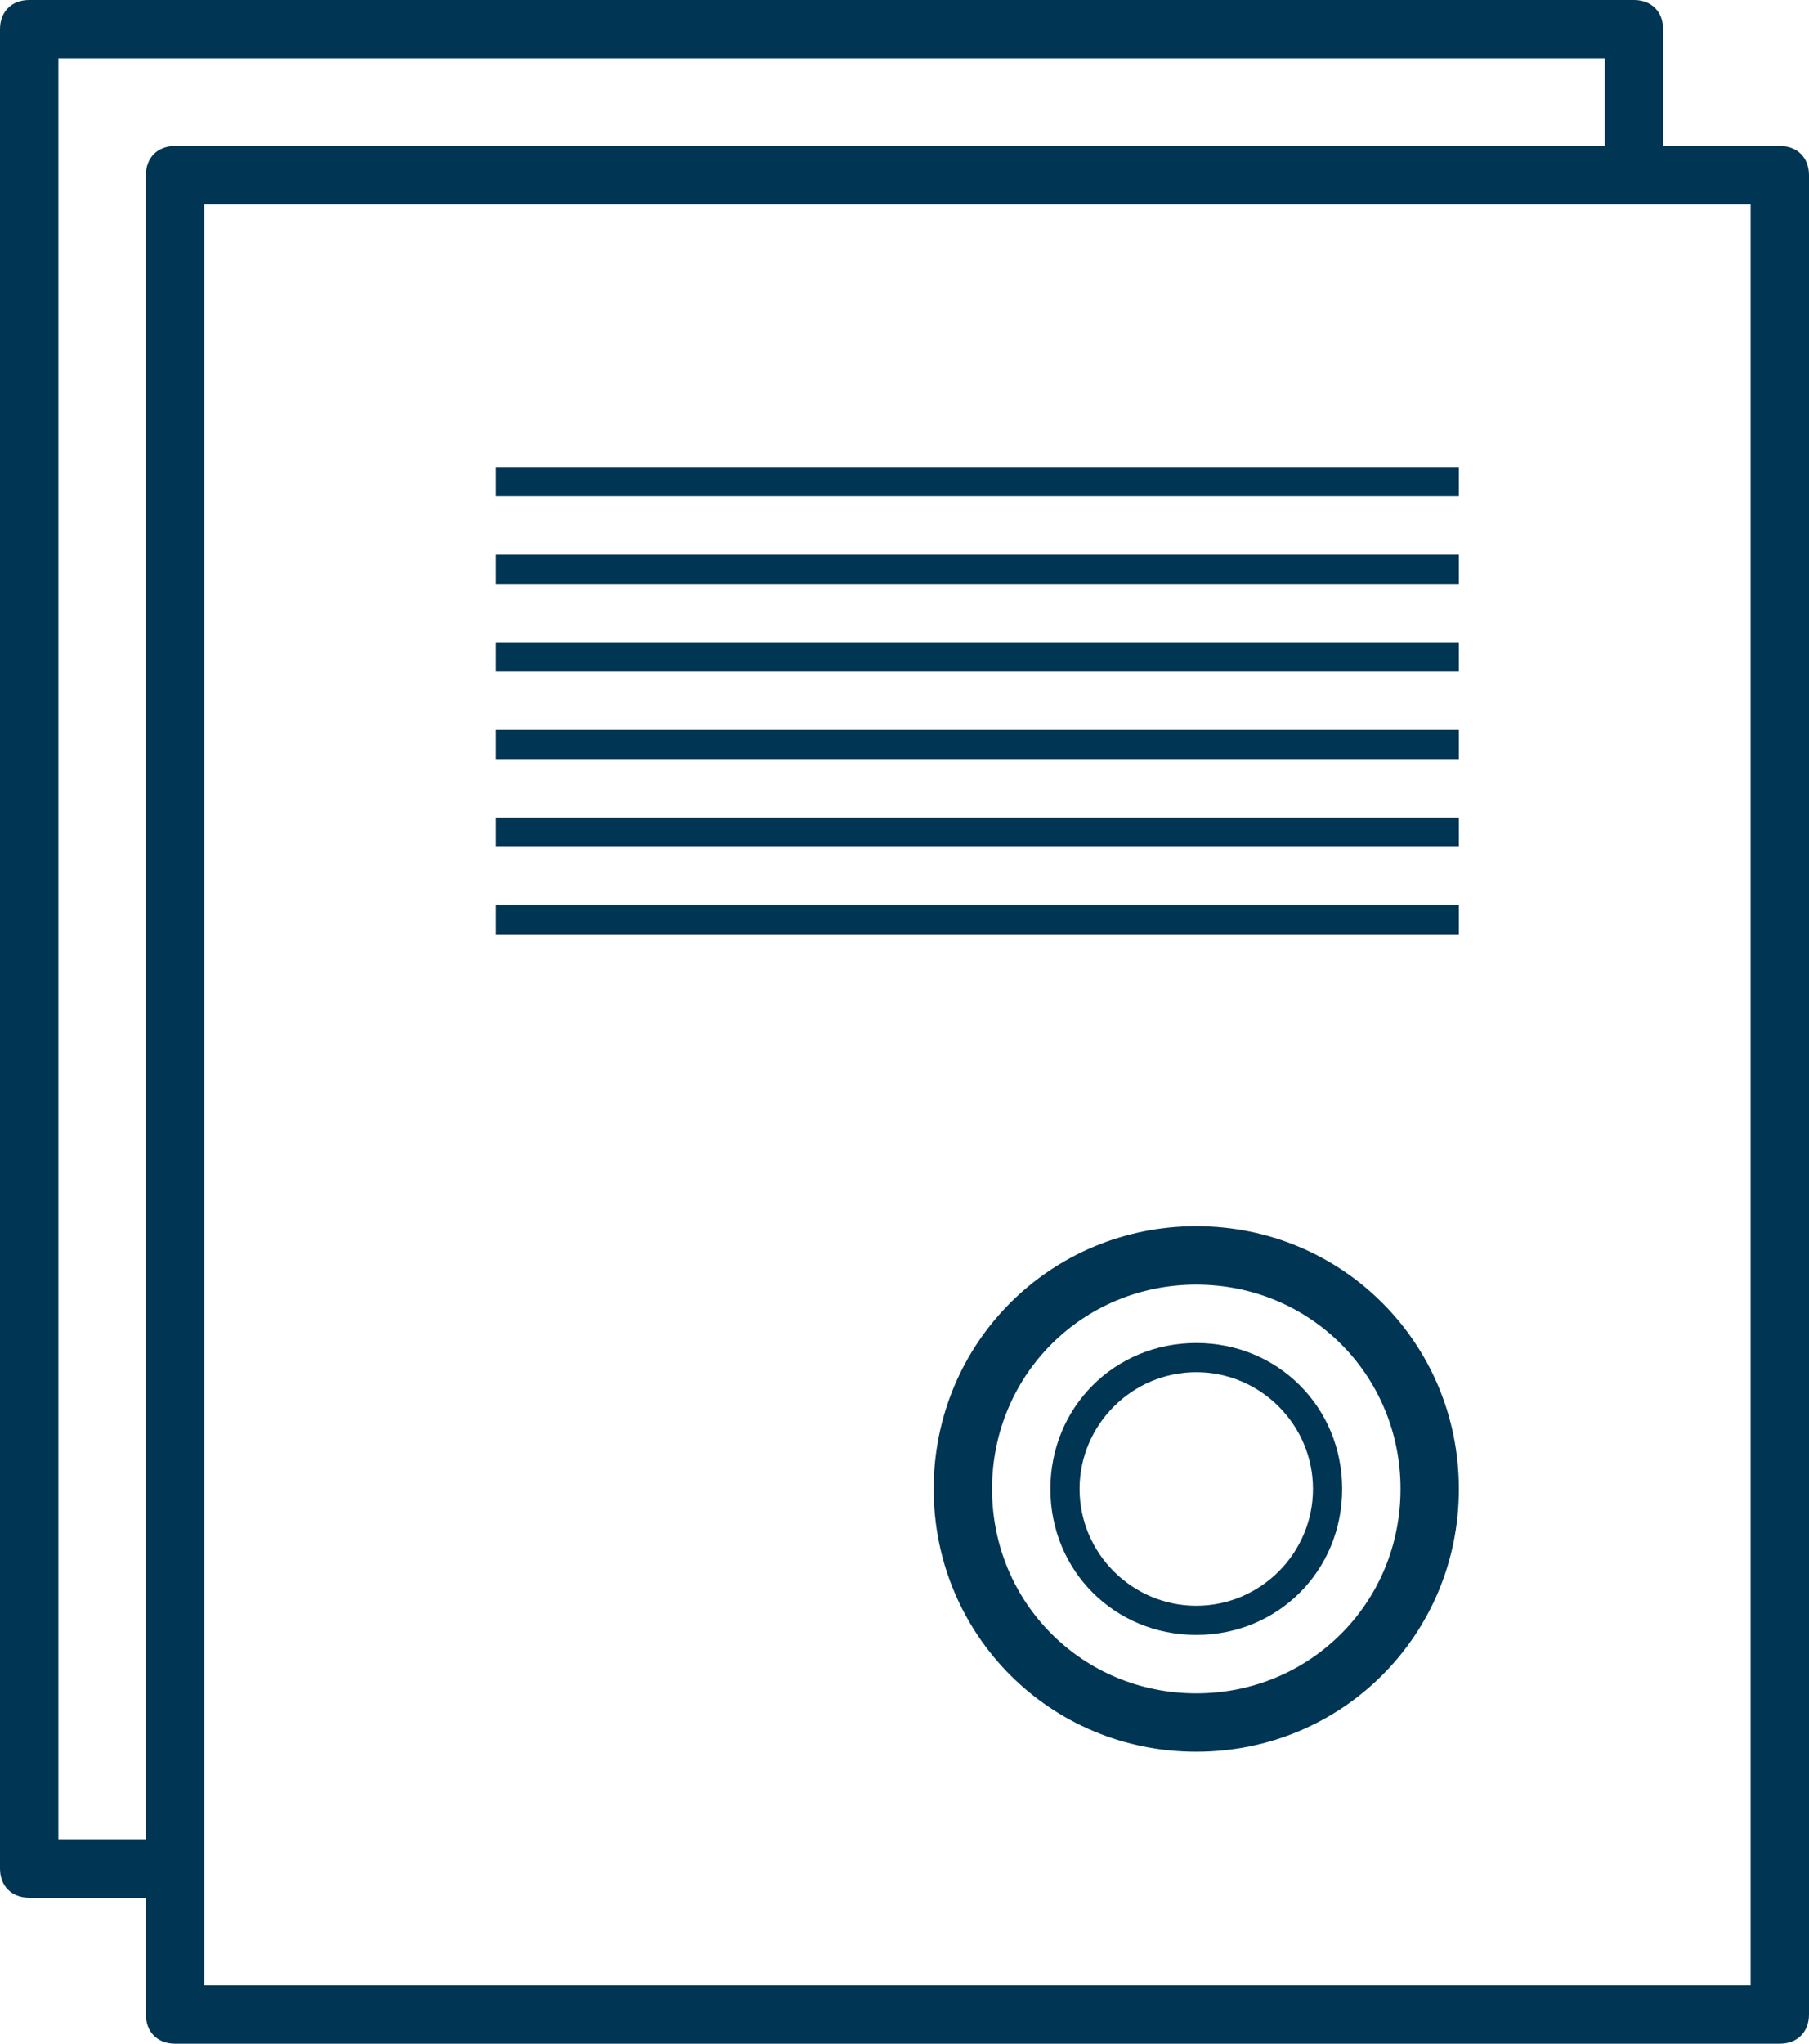 <?xml version="1.0" encoding="UTF-8"?>
<svg width="62px" height="70px" viewBox="0 0 62 70" version="1.1" xmlns="http://www.w3.org/2000/svg" xmlns:xlink="http://www.w3.org/1999/xlink">
    <!-- Generator: Sketch 40.3 (33839) - http://www.bohemiancoding.com/sketch -->
    <title>customs2</title>
    <desc>Created with Sketch.</desc>
    <defs></defs>
    <g id="Page-1" stroke="none" stroke-width="1" fill="none" fill-rule="evenodd">
        <g id="Artboard-3" transform="translate(-163, -744)" fill="#003554">
            <g id="customs2" transform="translate(163, 744)">
                <path d="M61,5 L57,5 L57,1 C57,0.4 56.6,0 56,0 L1,0 C0.4,0 0,0.4 0,1 L0,64 C0,64.6 0.4,65 1,65 L5,65 L5,69 C5,69.6 5.4,70 6,70 L61,70 C61.6,70 62,69.6 62,69 L62,6 C62,5.4 61.6,5 61,5 L61,5 Z M5,6 L5,63 L2,63 L2,2 L55,2 L55,5 L6,5 C5.4,5 5,5.4 5,6 L5,6 Z M60,68 L7,68 L7,7 L60,7 L60,68 L60,68 Z" id="Shape"></path>
                <rect id="Rectangle-path" x="17" y="16" width="33" height="1"></rect>
                <rect id="Rectangle-path" x="17" y="19" width="33" height="1"></rect>
                <rect id="Rectangle-path" x="17" y="22" width="33" height="1"></rect>
                <rect id="Rectangle-path" x="17" y="25" width="33" height="1"></rect>
                <rect id="Rectangle-path" x="17" y="28" width="33" height="1"></rect>
                <rect id="Rectangle-path" x="17" y="31" width="33" height="1"></rect>
                <path d="M41,42 C36,42 32,46 32,51 C32,56 36,60 41,60 C46,60 50,56 50,51 C50,46 46,42 41,42 L41,42 Z M41,58 C37.1,58 34,54.9 34,51 C34,47.1 37.1,44 41,44 C44.9,44 48,47.1 48,51 C48,54.9 44.9,58 41,58 L41,58 Z" id="Shape"></path>
                <path d="M41,46 C38.2,46 36,48.2 36,51 C36,53.8 38.2,56 41,56 C43.8,56 46,53.8 46,51 C46,48.2 43.8,46 41,46 L41,46 Z M41,55 C38.8,55 37,53.2 37,51 C37,48.8 38.8,47 41,47 C43.2,47 45,48.8 45,51 C45,53.2 43.2,55 41,55 L41,55 Z" id="Shape"></path>
            </g>
        </g>
    </g>
</svg>